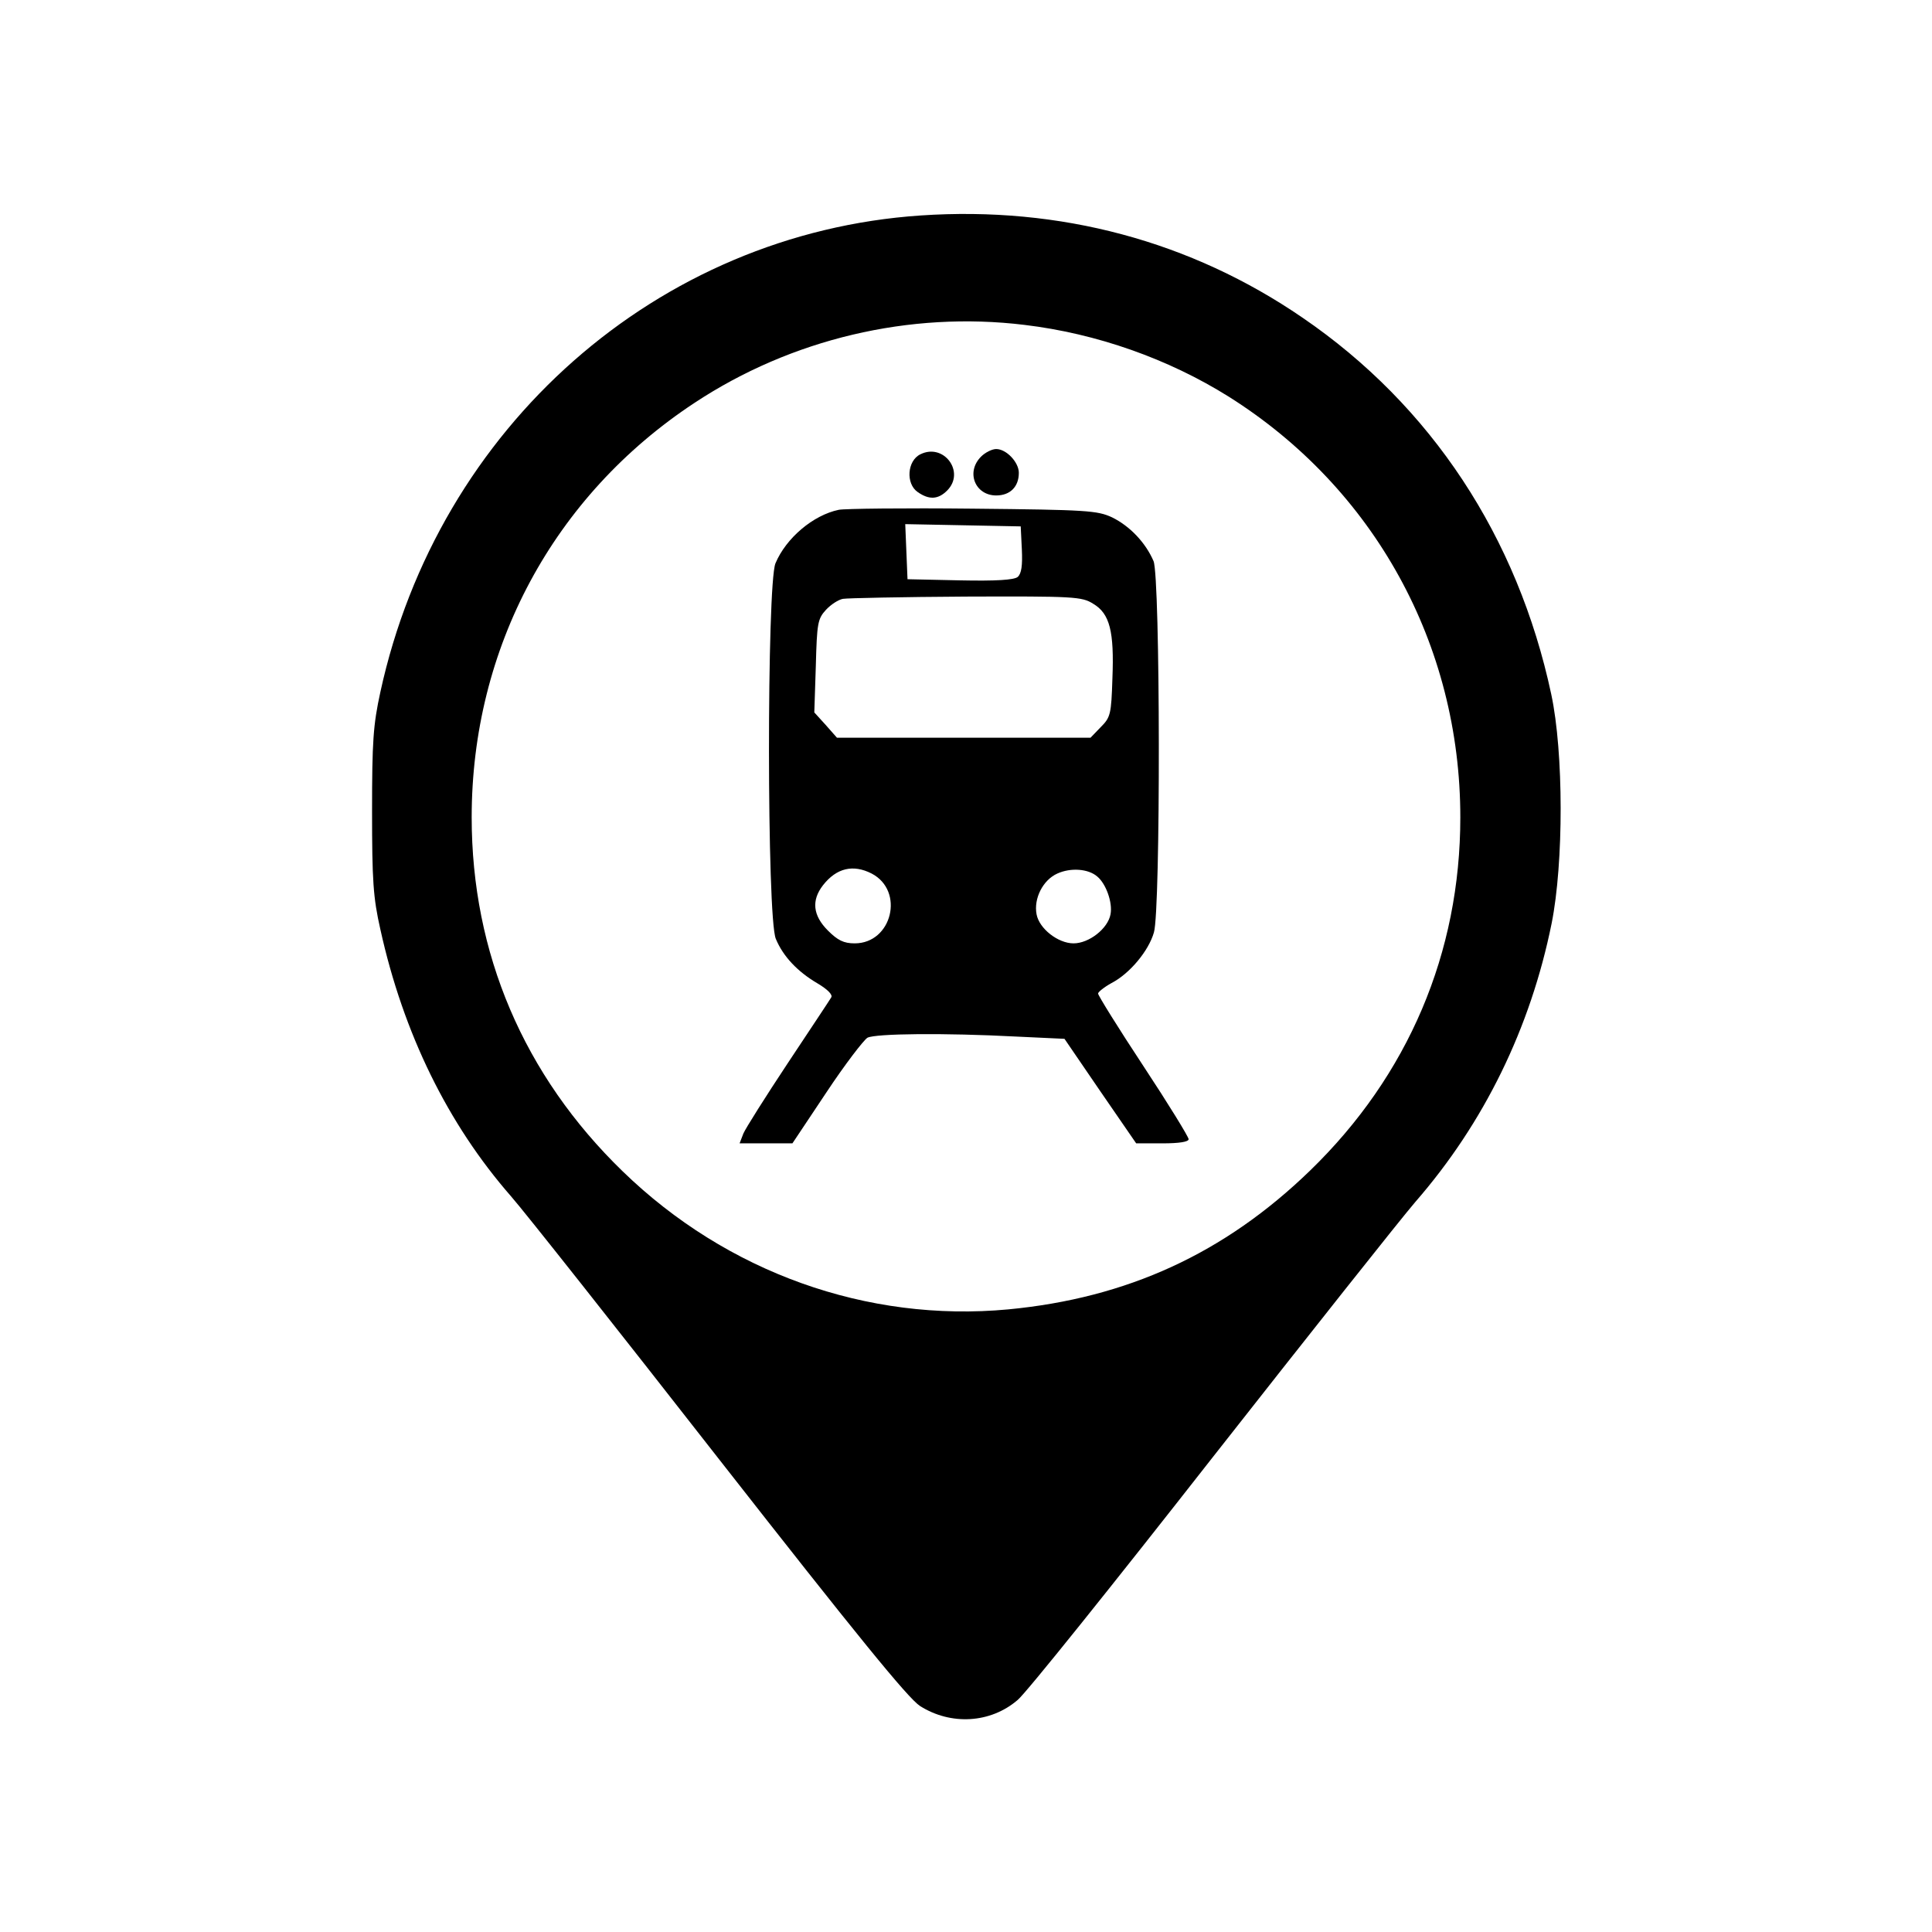 <?xml version="1.0" standalone="no"?>
<!DOCTYPE svg PUBLIC "-//W3C//DTD SVG 20010904//EN"
 "http://www.w3.org/TR/2001/REC-SVG-20010904/DTD/svg10.dtd">
<svg version="1.0" xmlns="http://www.w3.org/2000/svg"
 width="512pt" height="512pt" viewBox="0 0 512 512"
 preserveAspectRatio="xMidYMid meet">

<g transform="translate(0,512) scale(0.1,-0.1)"
fill="#000000" stroke="none">
<path d="M2440 4549 c-697 -47 -1279 -560 -1432 -1263 -19 -87 -22 -131 -22
-316 0 -184 3 -229 22 -313 61 -276 179 -516 346 -707 36 -41 285 -356 553
-699 364 -465 499 -631 531 -652 82 -52 187 -46 259 16 22 18 252 305 512 637
260 331 504 639 542 683 182 209 305 461 361 738 32 160 32 453 -1 607 -89
417 -318 765 -659 998 -296 203 -643 296 -1012 271z m275 -290 c192 -23 381
-90 541 -190 386 -243 614 -657 614 -1115 0 -359 -138 -684 -398 -936 -227
-220 -485 -338 -800 -368 -374 -35 -746 98 -1022 366 -262 254 -400 578 -400
938 0 449 217 852 590 1098 257 170 571 244 875 207z"/>
<path d="M2439 3916 c-35 -17 -39 -78 -7 -100 30 -21 54 -20 78 4 49 49 -9
127 -71 96z"/>
<path d="M2600 3910 c-41 -41 -16 -103 40 -103 37 0 60 23 60 60 0 28 -33 63
-60 63 -11 0 -29 -9 -40 -20z"/>
<path d="M2223 3769 c-68 -14 -140 -75 -168 -142 -23 -57 -23 -939 1 -995 19
-46 57 -87 112 -119 25 -15 39 -29 35 -36 -4 -7 -56 -85 -115 -174 -59 -89
-112 -173 -118 -187 l-10 -26 70 0 70 0 90 135 c49 74 99 139 109 145 22 11
203 13 394 3 l128 -6 95 -139 95 -138 70 0 c44 0 69 4 69 11 0 6 -54 94 -120
194 -66 100 -120 187 -120 192 0 4 16 17 36 28 48 25 98 85 112 134 18 59 17
941 -1 984 -21 49 -63 93 -110 116 -39 18 -66 20 -369 23 -180 2 -340 0 -355
-3z m485 -105 c2 -43 -1 -64 -11 -73 -10 -8 -57 -11 -153 -9 l-139 3 -3 73 -3
73 153 -3 153 -3 3 -61z m189 -144 c44 -26 56 -73 51 -198 -3 -95 -5 -103 -31
-129 l-27 -28 -336 0 -336 0 -30 34 -30 33 4 123 c3 114 5 125 27 149 13 14
33 27 45 29 11 2 158 5 326 6 286 1 307 0 337 -19z m-587 -715 c88 -46 54
-185 -45 -185 -29 0 -45 8 -71 34 -40 40 -44 80 -13 120 36 46 80 56 129 31z
m598 -8 c23 -19 41 -69 35 -100 -7 -38 -57 -77 -98 -77 -41 0 -91 39 -98 77
-8 42 17 91 55 108 35 16 82 13 106 -8z"/>
</g>
</svg>
